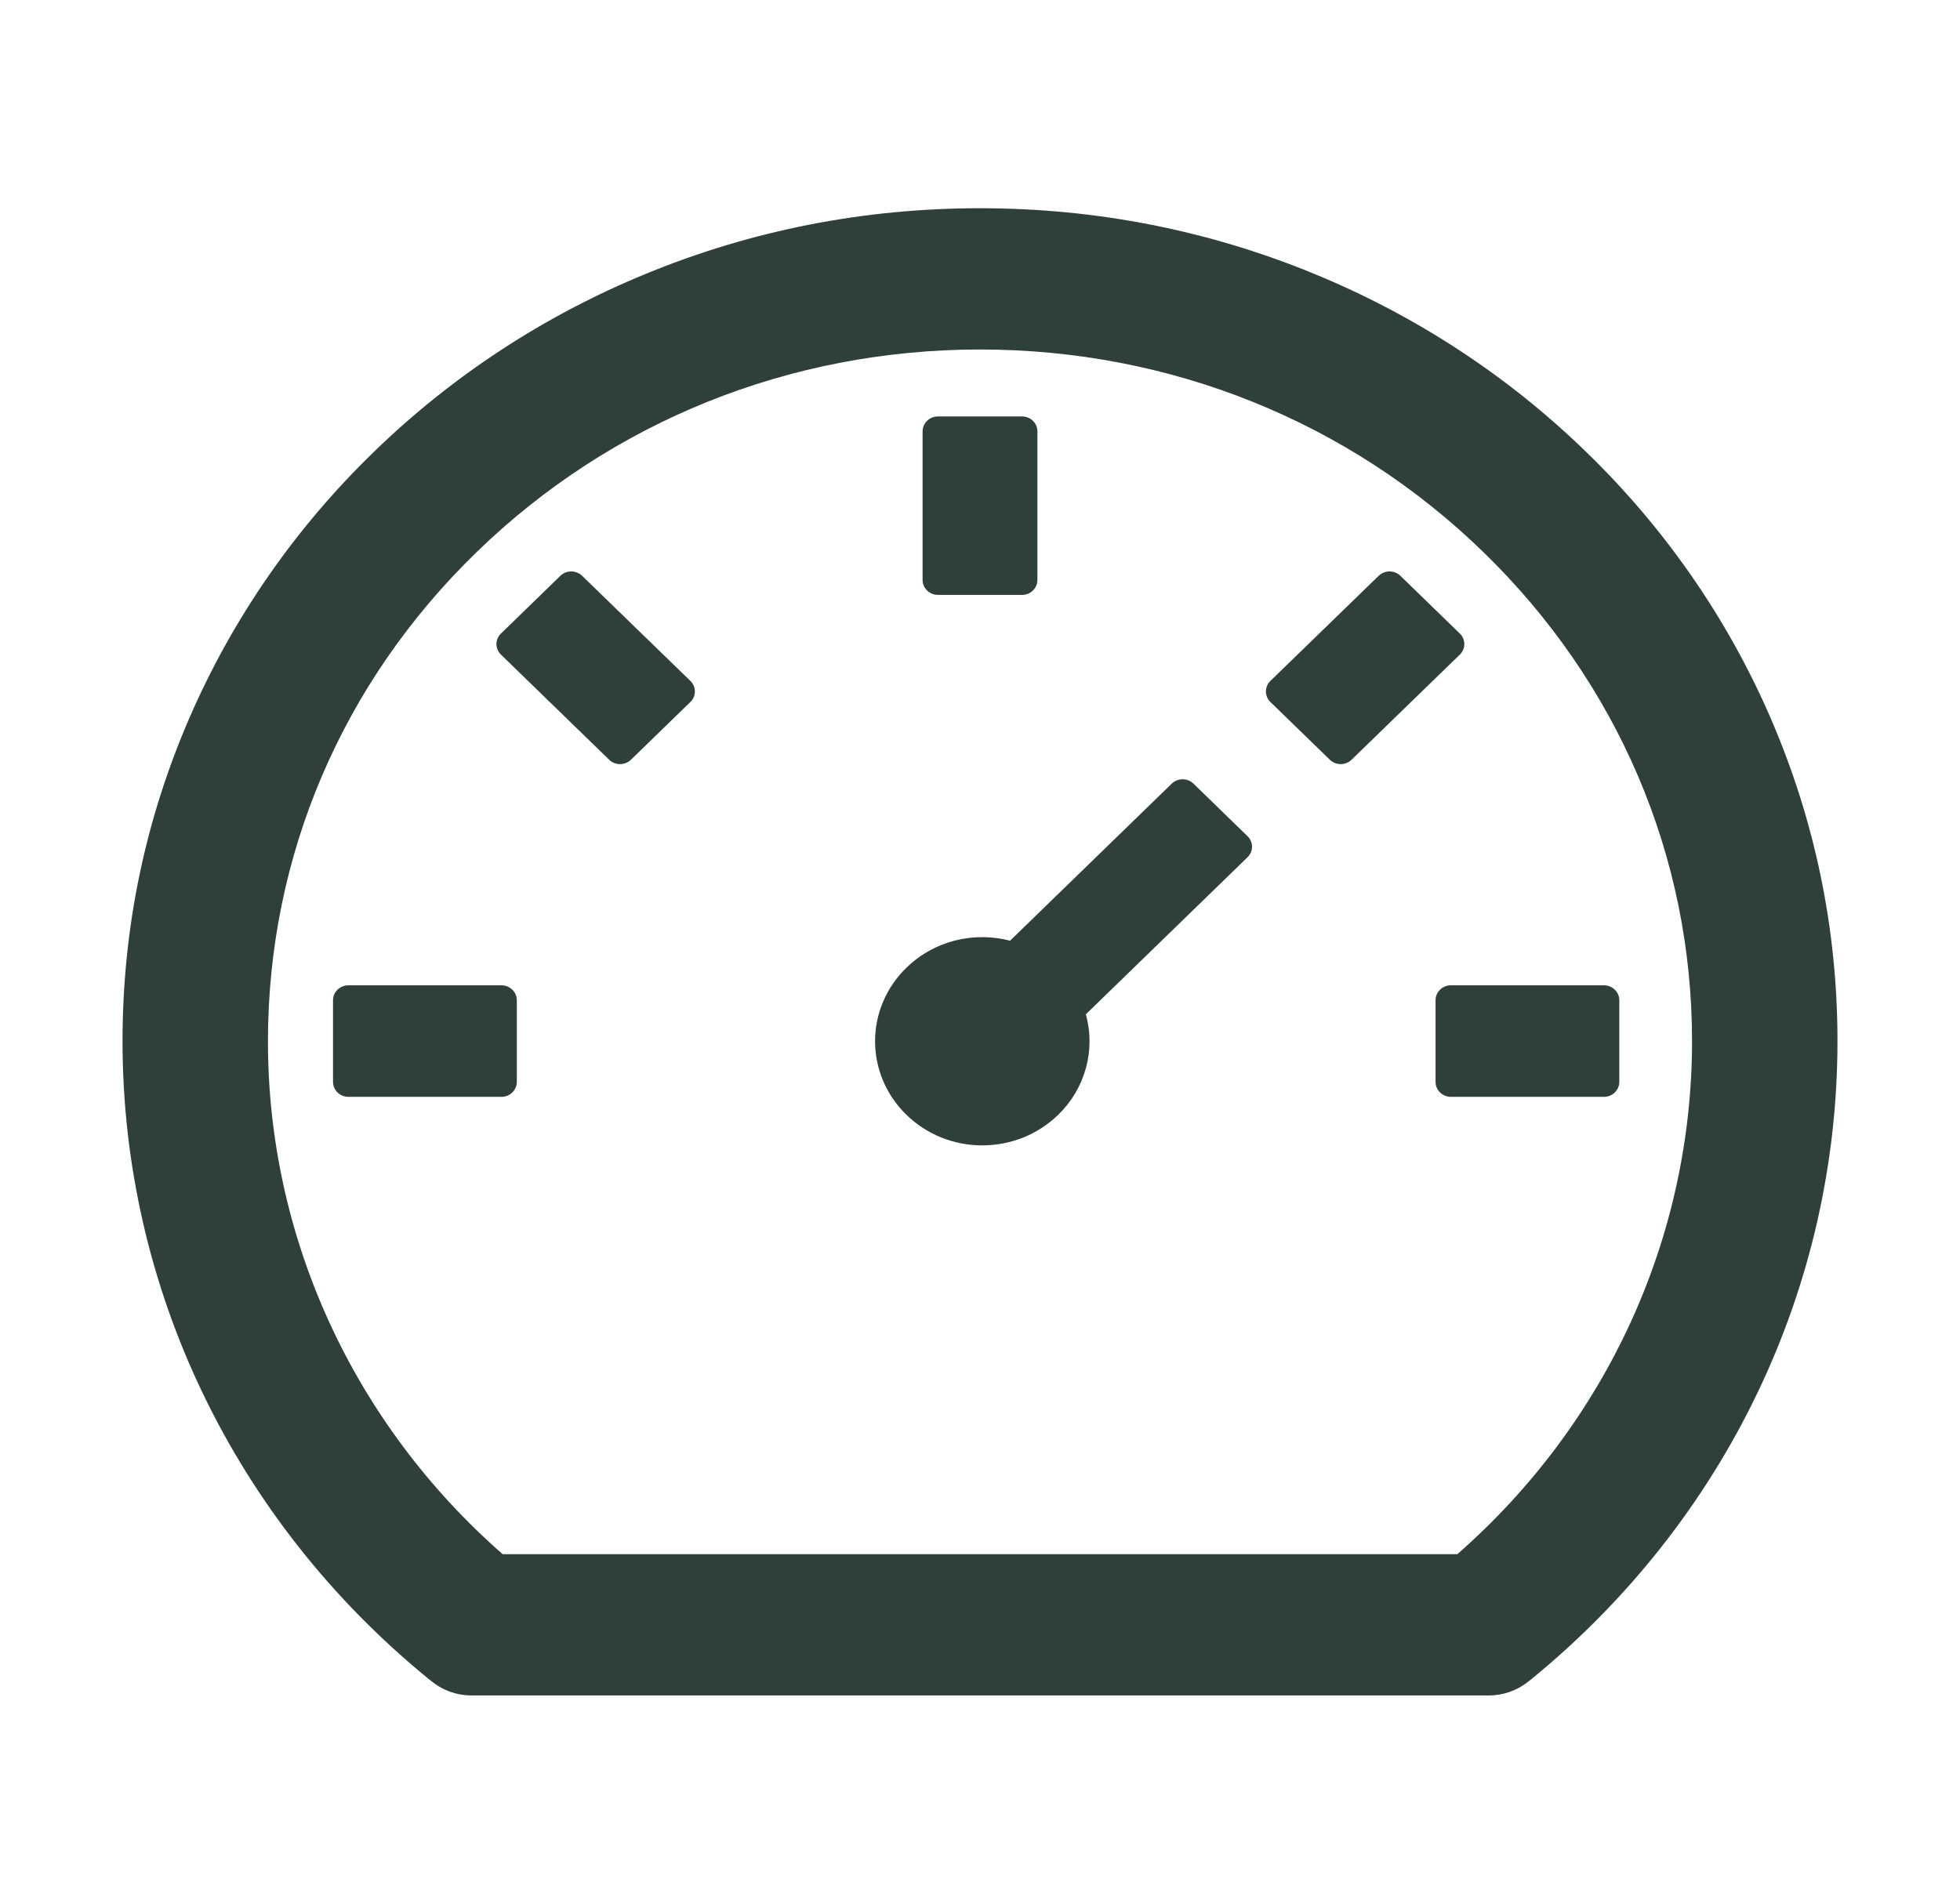 <svg width="35" height="34" viewBox="0 0 35 34" fill="none" xmlns="http://www.w3.org/2000/svg">
<path d="M31.609 12.803C30.841 11.036 29.726 9.43 28.328 8.075C26.933 6.717 25.28 5.634 23.461 4.888C21.571 4.111 19.568 3.719 17.5 3.719C15.432 3.719 13.429 4.111 11.539 4.888C9.72 5.634 8.067 6.717 6.672 8.075C5.274 9.43 4.159 11.036 3.391 12.803C2.591 14.639 2.188 16.585 2.188 18.594C2.188 23 4.18 27.15 7.653 29.986L7.711 30.032C7.909 30.192 8.159 30.281 8.415 30.281H26.588C26.845 30.281 27.094 30.192 27.293 30.032L27.351 29.986C30.82 27.15 32.812 23 32.812 18.594C32.812 16.585 32.406 14.639 31.609 12.803ZM26.024 27.758H8.976C7.655 26.601 6.599 25.187 5.877 23.609C5.155 22.03 4.783 20.321 4.785 18.594C4.785 15.293 6.108 12.192 8.511 9.861C10.914 7.527 14.106 6.242 17.5 6.242C20.898 6.242 24.09 7.527 26.489 9.861C28.892 12.195 30.215 15.297 30.215 18.594C30.215 22.1 28.694 25.417 26.024 27.758ZM21.311 13.995C21.26 13.946 21.19 13.918 21.118 13.918C21.046 13.918 20.976 13.946 20.925 13.995L18.037 16.801C17.398 16.635 16.69 16.794 16.188 17.282C16.009 17.455 15.868 17.66 15.772 17.885C15.676 18.111 15.626 18.353 15.626 18.597C15.626 18.841 15.676 19.083 15.772 19.309C15.868 19.534 16.009 19.739 16.188 19.912C16.365 20.085 16.576 20.222 16.808 20.316C17.041 20.409 17.29 20.457 17.541 20.457C17.793 20.457 18.041 20.409 18.274 20.316C18.506 20.222 18.717 20.085 18.895 19.912C19.133 19.681 19.304 19.394 19.391 19.078C19.478 18.763 19.478 18.431 19.39 18.116L22.278 15.31C22.384 15.207 22.384 15.038 22.278 14.935L21.311 13.995ZM16.748 10.625H18.252C18.402 10.625 18.525 10.505 18.525 10.359V7.703C18.525 7.557 18.402 7.438 18.252 7.438H16.748C16.598 7.438 16.475 7.557 16.475 7.703V10.359C16.475 10.505 16.598 10.625 16.748 10.625ZM25.635 17.863V19.324C25.635 19.47 25.758 19.59 25.908 19.59H28.643C28.793 19.59 28.916 19.47 28.916 19.324V17.863C28.916 17.717 28.793 17.598 28.643 17.598H25.908C25.758 17.598 25.635 17.717 25.635 17.863ZM26.069 11.316L25.006 10.283C24.954 10.234 24.885 10.206 24.813 10.206C24.74 10.206 24.671 10.234 24.62 10.283L22.685 12.162C22.634 12.212 22.606 12.28 22.606 12.35C22.606 12.42 22.634 12.488 22.685 12.537L23.748 13.57C23.854 13.673 24.028 13.673 24.134 13.57L26.069 11.691C26.175 11.588 26.175 11.419 26.069 11.316ZM10.394 10.283C10.343 10.234 10.273 10.206 10.201 10.206C10.129 10.206 10.059 10.234 10.008 10.283L8.945 11.316C8.894 11.366 8.865 11.433 8.865 11.503C8.865 11.573 8.894 11.641 8.945 11.691L10.879 13.57C10.985 13.673 11.16 13.673 11.266 13.57L12.329 12.537C12.435 12.435 12.435 12.265 12.329 12.162L10.394 10.283ZM8.955 17.598H6.221C6.07 17.598 5.947 17.717 5.947 17.863V19.324C5.947 19.47 6.07 19.59 6.221 19.59H8.955C9.105 19.59 9.229 19.47 9.229 19.324V17.863C9.229 17.717 9.105 17.598 8.955 17.598Z" fill="#2F403A"/>
</svg>
